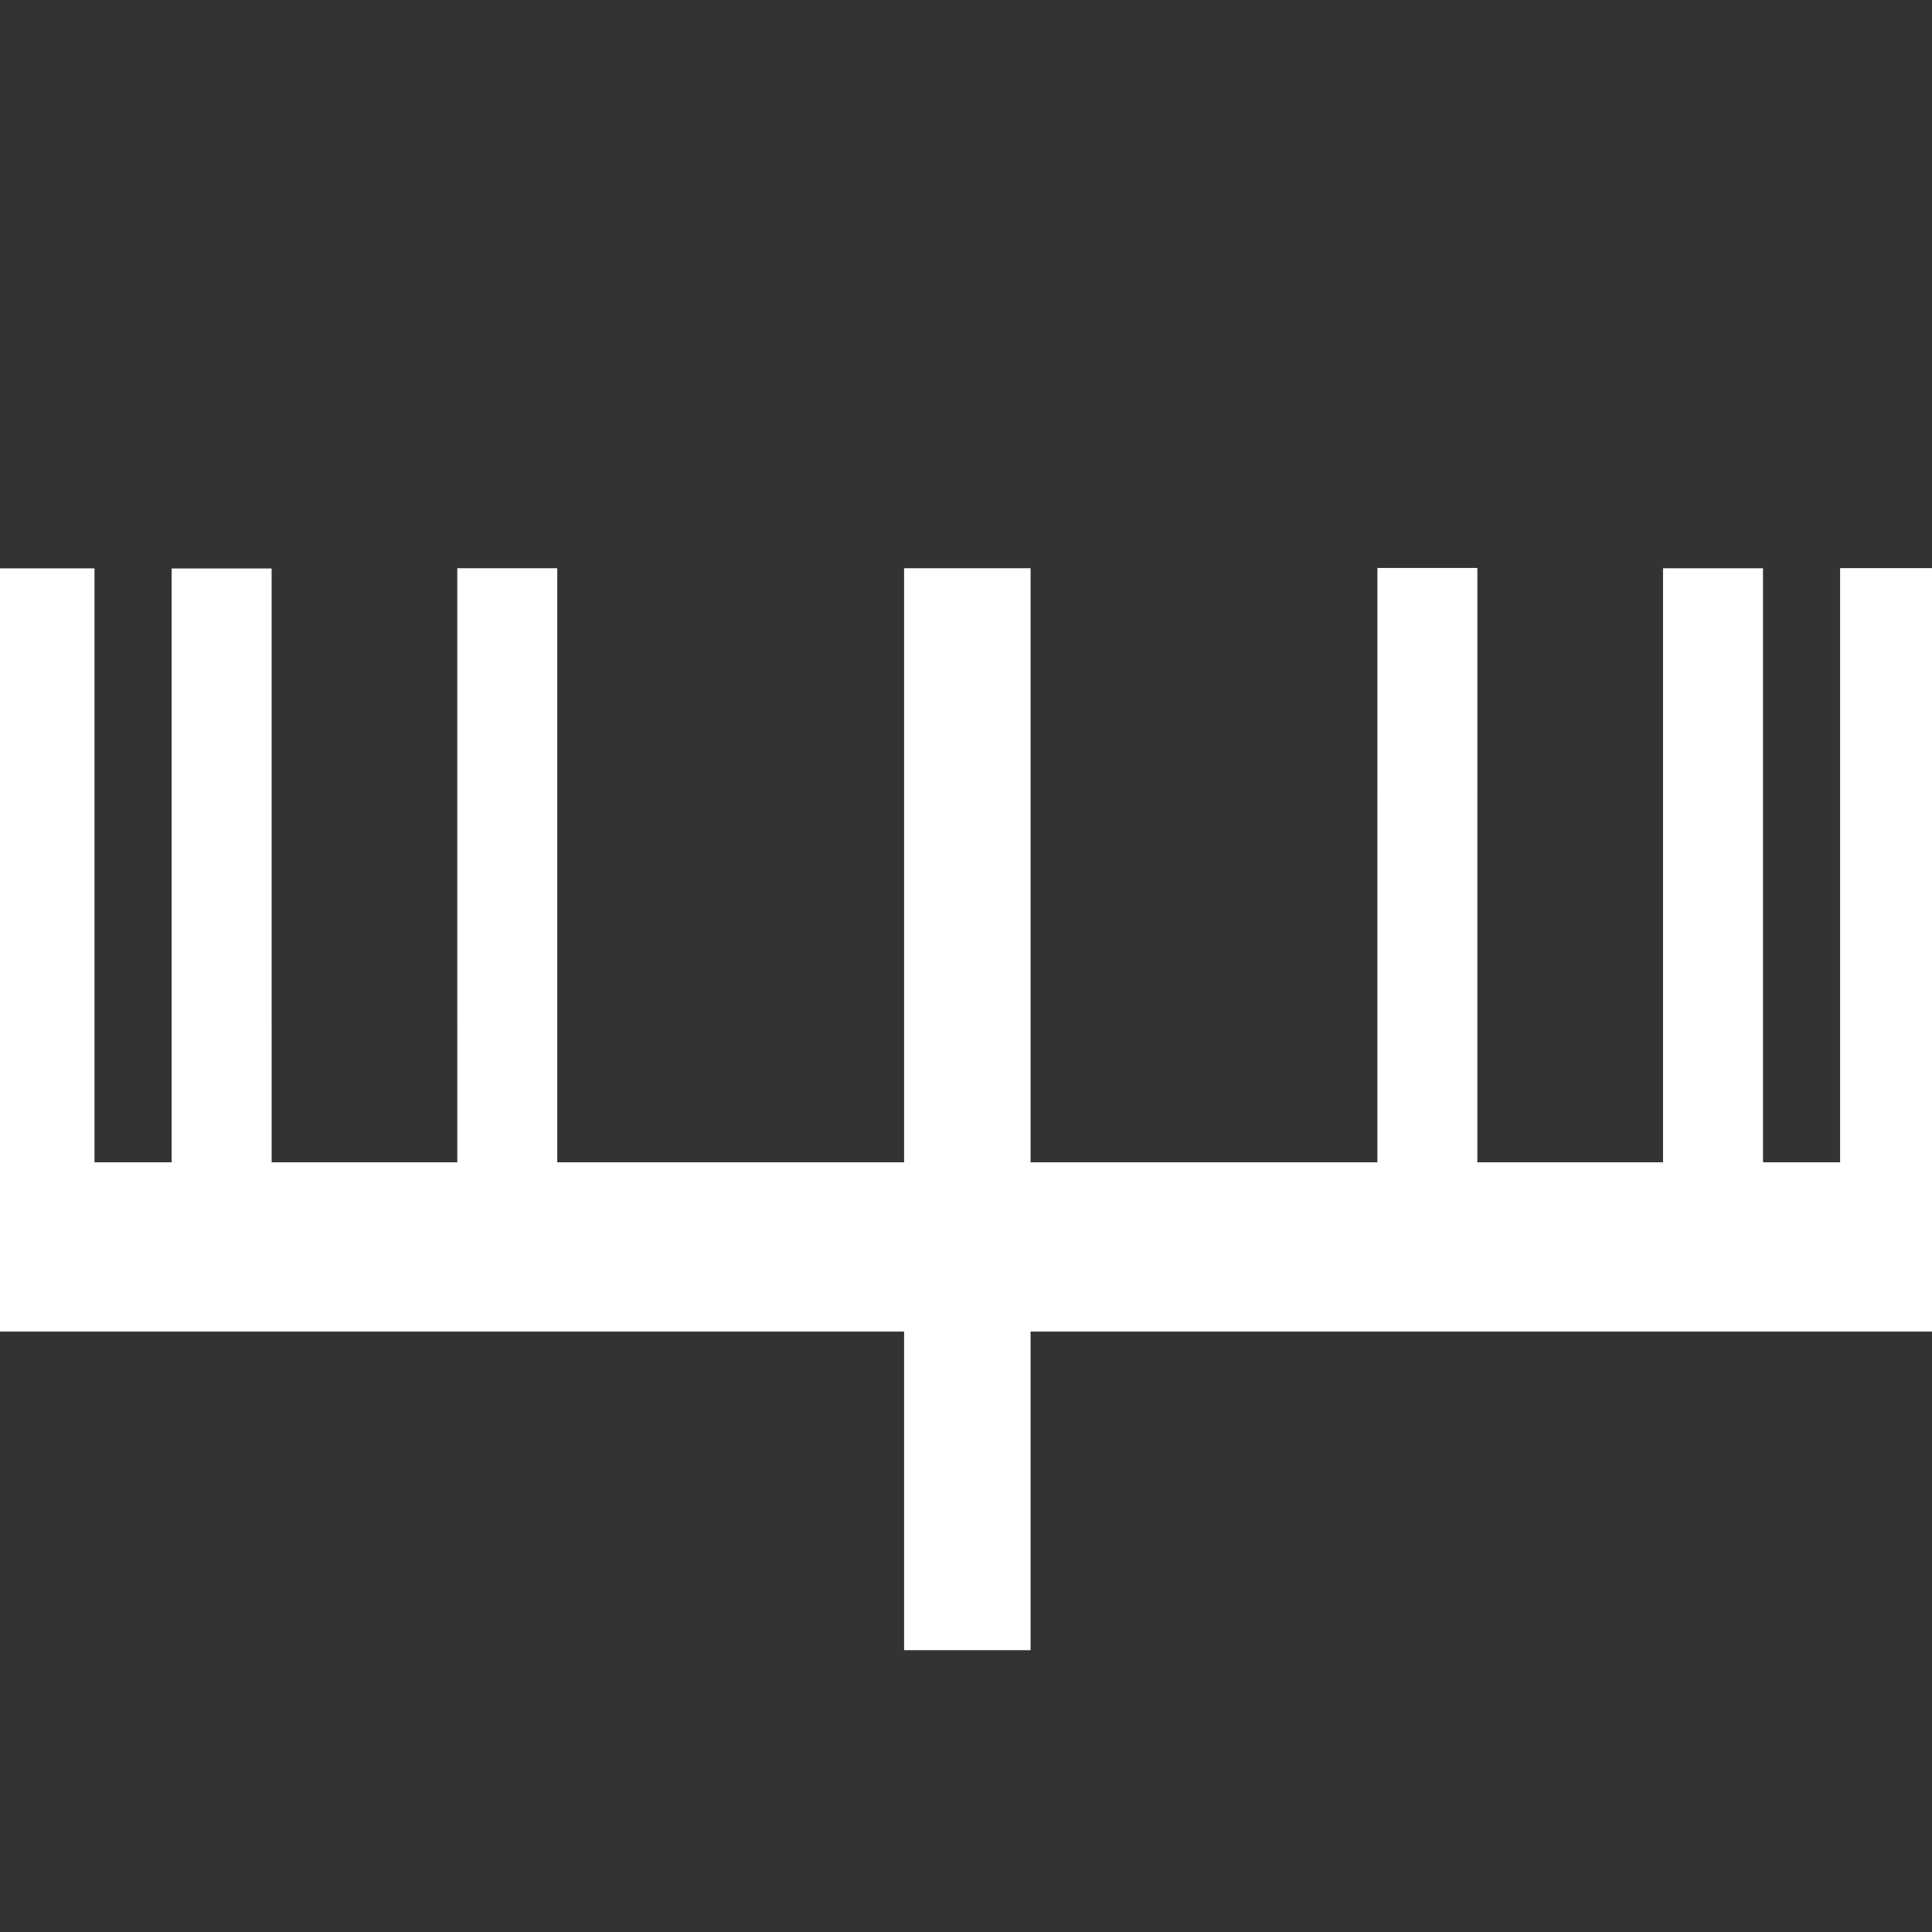 <?xml version="1.0" encoding="UTF-8" standalone="no"?>
<!-- Created with Inkscape (http://www.inkscape.org/) -->

<svg
   xmlns:dc="http://purl.org/dc/elements/1.1/"
   xmlns:cc="http://creativecommons.org/ns#"
   xmlns:rdf="http://www.w3.org/1999/02/22-rdf-syntax-ns#"
   xmlns:svg="http://www.w3.org/2000/svg"
   xmlns="http://www.w3.org/2000/svg"
   xmlns:sodipodi="http://sodipodi.sourceforge.net/DTD/sodipodi-0.dtd"
   xmlns:inkscape="http://www.inkscape.org/namespaces/inkscape"
   width="32"
   height="32"
   viewBox="0 0 32 32"
   id="svg3347"
   version="1.1"
   inkscape:version="0.91 r13725"
   sodipodi:docname="goldenratioicon.svg">
  <rect x="0" y="0" width="32" height="32" fill="#333333" stroke="none"/>
  <defs
     id="defs3349" />
  <sodipodi:namedview
     id="base"
     pagecolor="#ffffff"
     bordercolor="#666666"
     borderopacity="1.0"
     inkscape:pageopacity="0.0"
     inkscape:pageshadow="2"
     inkscape:zoom="16"
     inkscape:cx="17.677865"
     inkscape:cy="23.759704"
     inkscape:document-units="px"
     inkscape:current-layer="layer1"
     showgrid="false"
     inkscape:window-width="1531"
     inkscape:window-height="1087"
     inkscape:window-x="2215"
     inkscape:window-y="162"
     inkscape:window-maximized="0"
     units="px" />
  <g
     inkscape:label="Layer 1"
     inkscape:groupmode="layer"
     id="layer1"
     transform="translate(0,-1020.362)">
    <path
       style="fill:#ffffff;fill-rule:evenodd;stroke:#ffffff;stroke-width:1.656;stroke-linecap:butt;stroke-linejoin:miter;stroke-opacity:1;stroke-miterlimit:4;stroke-dasharray:none"
       d="m 0.737,1029.776 1.42e-4,11.191"
       id="path4173"
       inkscape:connector-curvature="0" />
    <path
       style="fill:#ffffff;fill-rule:evenodd;stroke:#ffffff;stroke-width:1.656;stroke-linecap:butt;stroke-linejoin:miter;stroke-opacity:1;stroke-miterlimit:4;stroke-dasharray:none"
       d="m 3.671,1029.778 1.42e-4,11.191"
       id="path4173-2"
       inkscape:connector-curvature="0" />
    <path
       style="fill:#ffffff;fill-rule:evenodd;stroke:#ffffff;stroke-width:1.656;stroke-linecap:butt;stroke-linejoin:miter;stroke-opacity:1;stroke-miterlimit:4;stroke-dasharray:none"
       d="m 8.402,1029.773 1.41e-4,11.191"
       id="path4173-2-2"
       inkscape:connector-curvature="0" />
    <path
       style="fill:#ffffff;fill-rule:evenodd;stroke:#ffffff;stroke-width:2.095;stroke-linecap:butt;stroke-linejoin:miter;stroke-opacity:1;stroke-miterlimit:4;stroke-dasharray:none"
       d="m 16.022,1029.773 1.42e-4,17.921"
       id="path4173-2-5"
       inkscape:connector-curvature="0" />
    <path
       style="fill:#ffffff;fill-rule:evenodd;stroke:#ffffff;stroke-width:1.656;stroke-linecap:butt;stroke-linejoin:miter;stroke-opacity:1;stroke-miterlimit:4;stroke-dasharray:none"
       d="m 31.306,1029.772 -1.39e-4,11.191"
       id="path4173-0"
       inkscape:connector-curvature="0" />
    <path
       style="fill:#ffffff;fill-rule:evenodd;stroke:#ffffff;stroke-width:1.656;stroke-linecap:butt;stroke-linejoin:miter;stroke-opacity:1;stroke-miterlimit:4;stroke-dasharray:none"
       d="m 28.373,1029.774 -1.43e-4,11.191"
       id="path4173-2-1"
       inkscape:connector-curvature="0" />
    <path
       style="fill:#ffffff;fill-rule:evenodd;stroke:#ffffff;stroke-width:1.656;stroke-linecap:butt;stroke-linejoin:miter;stroke-opacity:1;stroke-miterlimit:4;stroke-dasharray:none"
       d="m 23.642,1029.769 -1.44e-4,11.191"
       id="path4173-2-2-5"
       inkscape:connector-curvature="0" />
    <path
       style="fill:#ffffff;fill-rule:evenodd;stroke:#ffffff;stroke-width:2.804;stroke-linecap:butt;stroke-linejoin:miter;stroke-miterlimit:4;stroke-dasharray:none;stroke-opacity:1"
       d="m 32.039,1041.015 -32.161,2e-4"
       id="path4173-3"
       inkscape:connector-curvature="0" />
  </g>
</svg>
